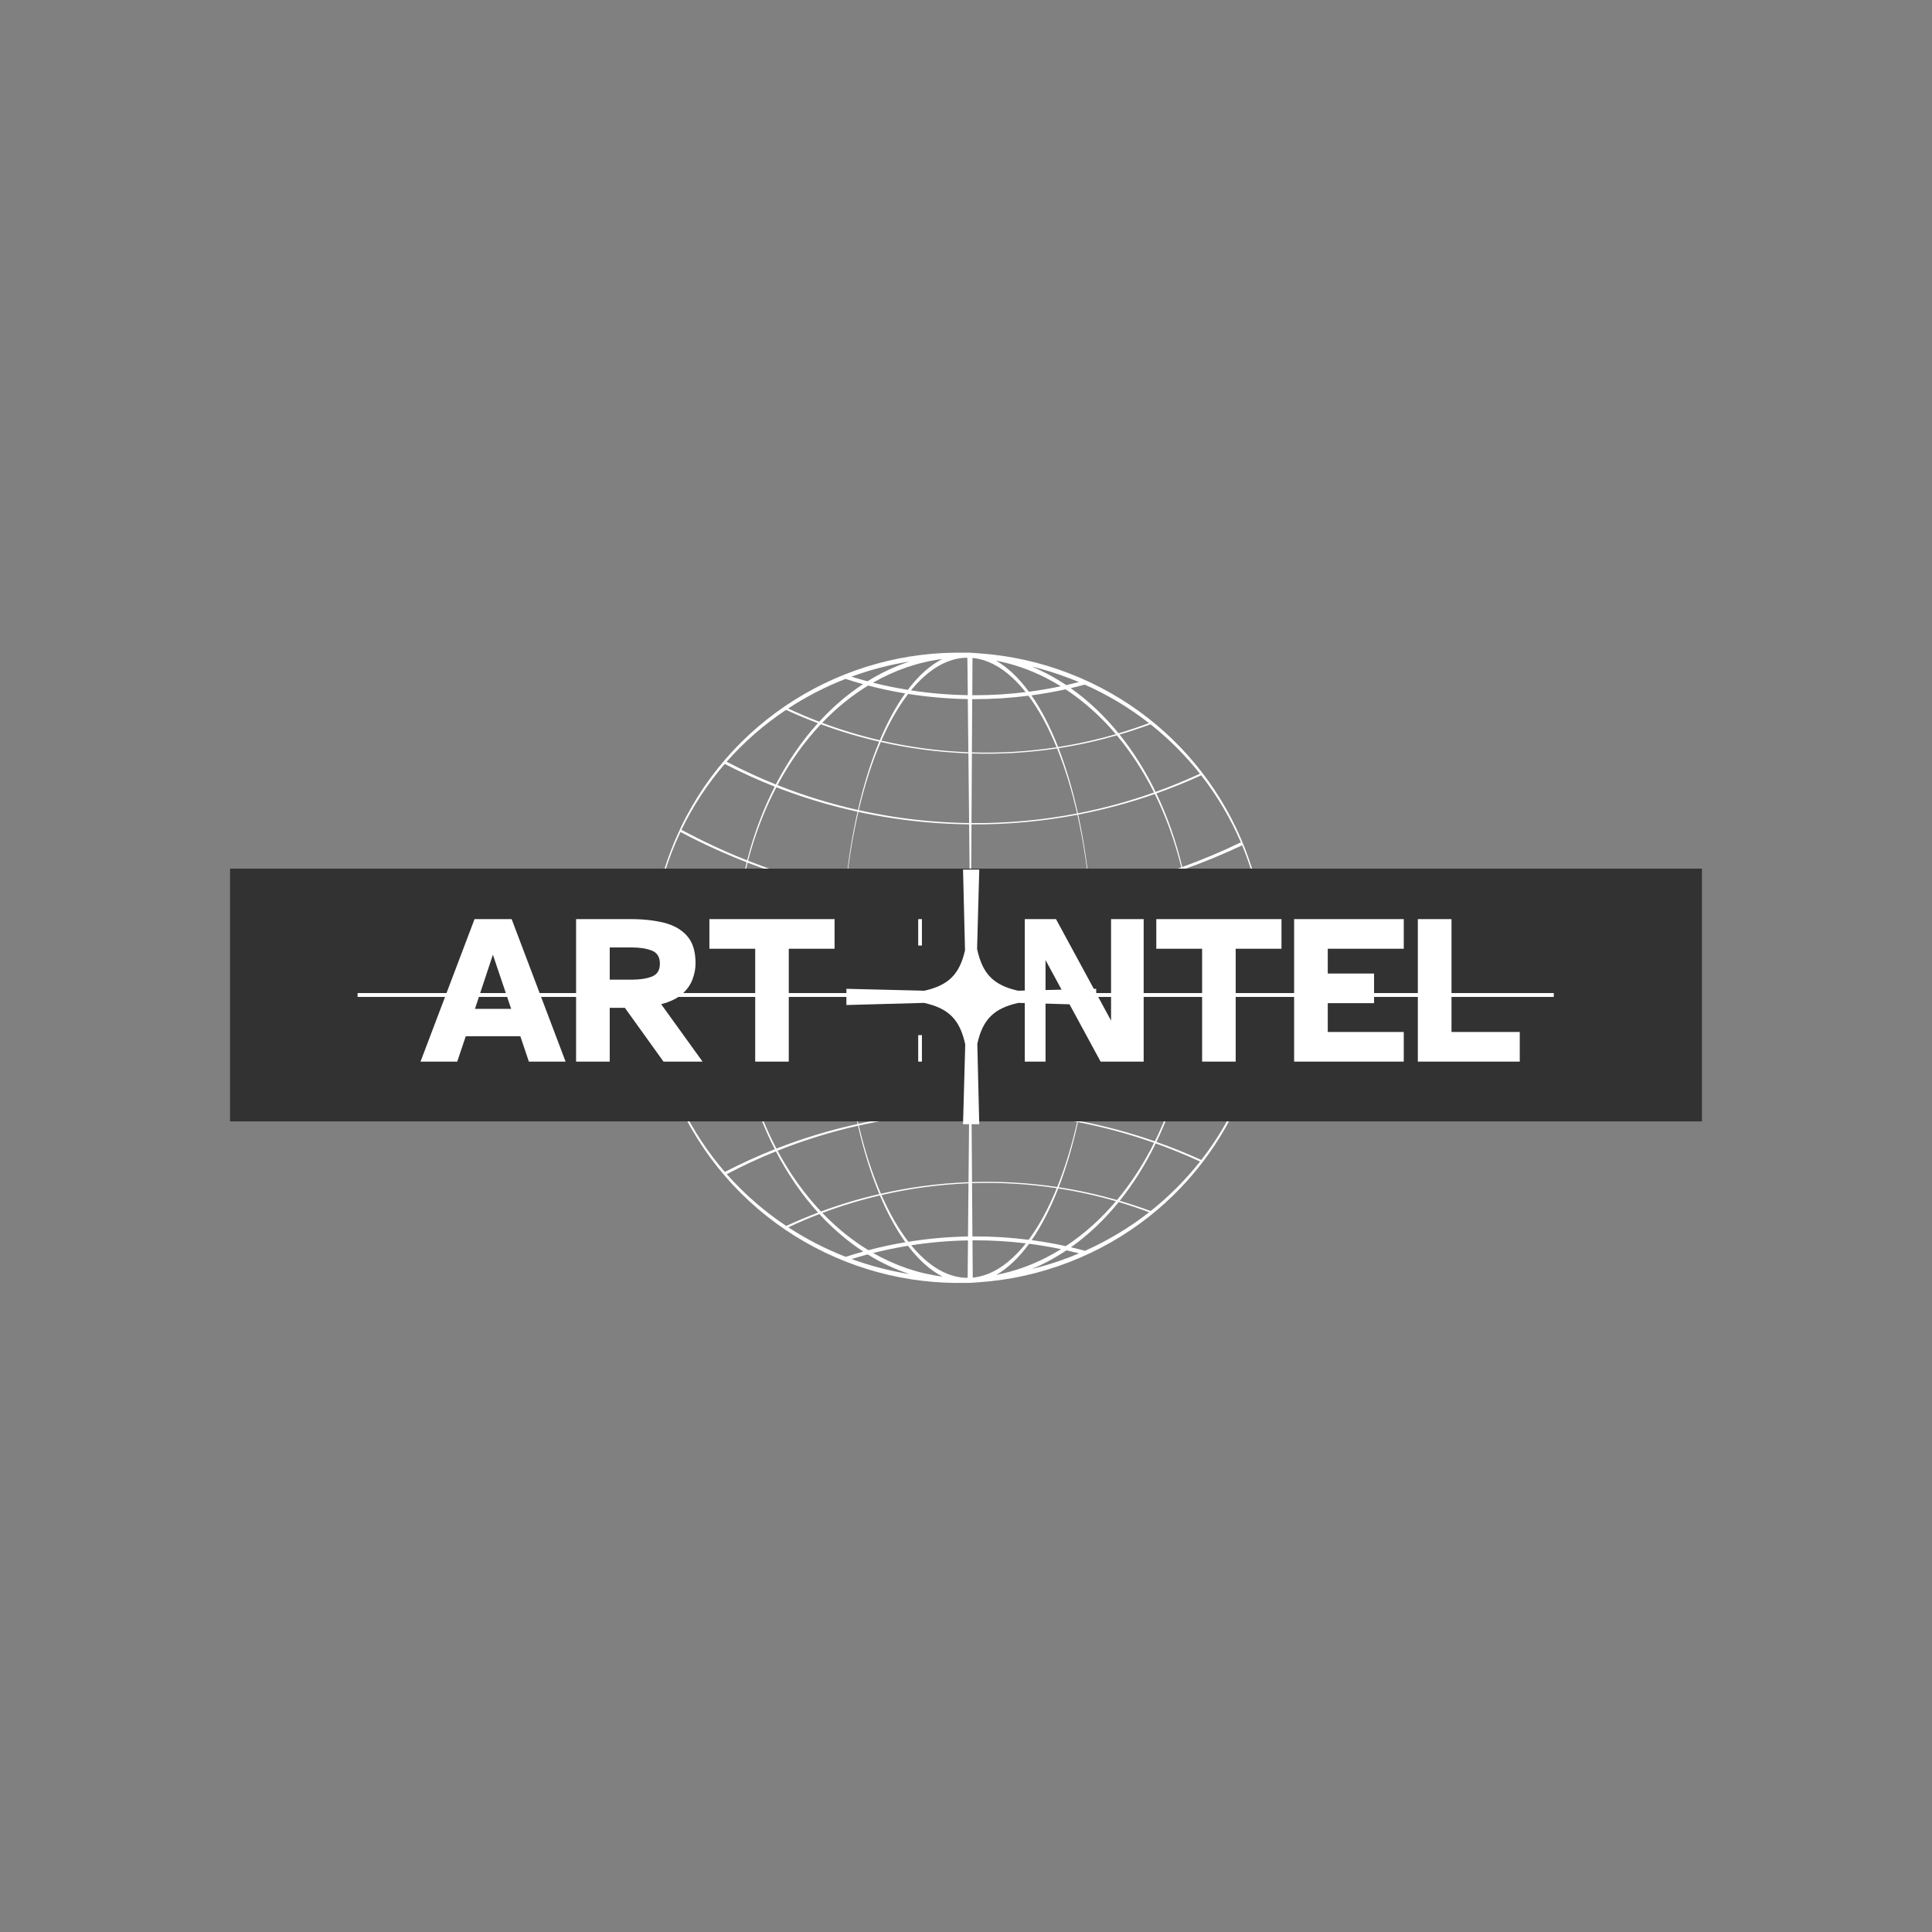 <svg xmlns="http://www.w3.org/2000/svg" xmlns:xlink="http://www.w3.org/1999/xlink" width="500" zoomAndPan="magnify" viewBox="0 0 375 375" height="500" preserveAspectRatio="xMidYMid meet" version="1.0"><rect x="0" y="0" width="375" height="375" fill="#808080" stroke="none"/><defs><g/><clipPath id="3be8f99d65"><path d="M 126 126 L 246 126 L 246 188 L 126 188 Z M 126 126 " clip-rule="nonzero"/></clipPath><clipPath id="862fcca0de"><path d="M 148.578 110.371 L 257.914 147.594 L 233.504 219.301 L 124.164 182.078 Z M 148.578 110.371 " clip-rule="nonzero"/></clipPath><clipPath id="ef6df99f0f"><path d="M 148.578 110.371 L 257.914 147.594 L 233.504 219.301 L 124.164 182.078 Z M 148.578 110.371 " clip-rule="nonzero"/></clipPath><clipPath id="20a2e0dd57"><path d="M 126 187 L 246 187 L 246 250 L 126 250 Z M 126 187 " clip-rule="nonzero"/></clipPath><clipPath id="e010623420"><path d="M 124.109 193.609 L 233.398 156.242 L 257.906 227.918 L 148.617 265.285 Z M 124.109 193.609 " clip-rule="nonzero"/></clipPath><clipPath id="2eec2180a5"><path d="M 148.648 265.375 L 257.938 228.008 L 233.43 156.332 L 124.141 193.699 Z M 148.648 265.375 " clip-rule="nonzero"/></clipPath><clipPath id="3e5e30370a"><path d="M 44.652 168.602 L 330.348 168.602 L 330.348 217.656 L 44.652 217.656 Z M 44.652 168.602 " clip-rule="nonzero"/></clipPath><clipPath id="129281afd0"><path d="M 178.945 174.531 L 198.91 174.531 L 198.91 209.734 L 178.945 209.734 Z M 178.945 174.531 " clip-rule="nonzero"/></clipPath><clipPath id="00d7559e0f"><path d="M 164.273 168.789 L 213 168.789 L 213 218.289 L 164.273 218.289 Z M 164.273 168.789 " clip-rule="nonzero"/></clipPath></defs><g clip-path="url(#3be8f99d65)"><g clip-path="url(#862fcca0de)"><g clip-path="url(#ef6df99f0f)"><path fill="#ffffff" d="M 185.555 126.68 C 161.742 126.871 139.352 141.387 130.273 164.957 C 127.992 170.875 126.723 176.934 126.371 182.941 L 126.57 182.941 C 126.914 177.02 128.188 171.047 130.465 165.215 C 130.965 163.945 131.504 162.707 132.078 161.492 C 136.199 163.676 140.488 165.637 144.922 167.363 C 143.629 172.516 142.891 177.754 142.66 182.953 L 142.805 182.953 C 143.031 177.773 143.785 172.562 145.105 167.438 C 148.746 168.848 152.488 170.098 156.32 171.176 C 158.887 171.895 161.453 172.523 164.023 173.07 C 163.711 176.363 163.516 179.672 163.434 182.965 L 163.52 182.965 C 163.598 179.676 163.793 176.375 164.113 173.09 C 172.195 174.801 180.281 175.66 188.277 175.727 L 188.402 187.758 L 188.477 175.727 C 196.281 175.777 203.996 175.07 211.531 173.66 C 211.809 176.715 211.988 179.836 212.062 182.992 L 212.145 182.992 C 212.074 179.832 211.895 176.707 211.617 173.641 C 217.684 172.5 223.633 170.902 229.41 168.871 C 230.484 173.434 231.145 178.18 231.352 183.004 L 231.504 183.004 C 231.297 178.156 230.648 173.391 229.594 168.805 C 233.508 167.426 237.348 165.844 241.094 164.078 C 243.586 170.066 245.082 176.465 245.457 183.012 L 245.664 183.012 C 244.352 160.32 230.078 139.387 207.484 130.684 C 201.801 128.496 195.988 127.234 190.215 126.828 C 189.723 126.781 189.234 126.746 188.746 126.719 C 188.371 126.684 187.996 126.672 187.625 126.68 C 187.594 126.68 187.566 126.684 187.535 126.688 C 187.273 126.684 187.008 126.676 186.746 126.68 C 186.695 126.68 186.645 126.684 186.594 126.688 C 186.246 126.684 185.902 126.676 185.555 126.68 Z M 187.316 127.668 C 187.469 127.672 187.617 127.676 187.766 127.68 L 187.848 134.934 C 184.109 134.871 180.43 134.555 176.824 134 C 180.055 130.055 183.641 127.855 187.316 127.668 Z M 188.762 127.715 C 188.852 127.719 188.941 127.727 189.031 127.73 C 191.539 128.035 194.07 129.281 196.543 131.578 C 197.422 132.391 198.262 133.316 199.074 134.34 C 195.824 134.738 192.516 134.945 189.16 134.945 C 189.012 134.945 188.863 134.941 188.719 134.941 Z M 182.91 127.914 C 180.562 129.102 178.301 131.121 176.203 133.902 C 173.918 133.531 171.66 133.066 169.441 132.512 C 173.699 130.066 178.242 128.504 182.91 127.914 Z M 193.34 128.238 C 196.586 128.852 199.832 129.957 203.02 131.582 C 204.004 132.082 204.965 132.625 205.902 133.207 C 203.863 133.637 201.797 133.992 199.707 134.262 C 198.715 132.91 197.668 131.707 196.578 130.68 C 195.508 129.672 194.426 128.859 193.34 128.238 Z M 176.516 128.406 C 173.711 129.328 170.984 130.613 168.371 132.238 C 167.324 131.961 166.289 131.66 165.258 131.344 C 168.891 130.008 172.664 129.023 176.516 128.406 Z M 200.227 129.363 C 202.633 129.949 205.031 130.684 207.406 131.586 C 208.082 131.84 208.754 132.113 209.414 132.391 C 208.602 132.598 207.785 132.797 206.961 132.98 C 205.707 132.145 204.41 131.375 203.078 130.684 C 202.133 130.195 201.18 129.758 200.227 129.363 Z M 164.113 131.773 C 165.238 132.137 166.371 132.477 167.516 132.793 C 164.496 134.777 161.641 137.219 159.012 140.086 C 156.961 139.301 154.945 138.441 152.973 137.52 C 156.477 135.223 160.211 133.297 164.113 131.773 Z M 210.555 132.883 C 215.094 134.902 219.262 137.422 223.016 140.355 C 221.078 141.082 219.113 141.746 217.121 142.34 C 214.359 138.949 211.25 135.988 207.82 133.57 C 208.738 133.355 209.648 133.129 210.555 132.883 Z M 168.508 133.062 C 168.512 133.062 168.512 133.062 168.516 133.062 C 170.867 133.68 173.262 134.188 175.695 134.594 C 173.914 137.086 172.254 140.133 170.766 143.684 C 166.934 142.789 163.199 141.656 159.586 140.301 C 162.344 137.426 165.34 134.996 168.508 133.062 Z M 206.828 133.797 C 210.426 136.156 213.691 139.098 216.582 142.504 C 212.93 143.566 209.191 144.398 205.383 144.996 C 203.875 141.148 202.145 137.762 200.203 134.969 C 202.441 134.664 204.652 134.273 206.828 133.797 Z M 176.281 134.688 C 180.059 135.285 183.918 135.629 187.848 135.691 L 187.957 146.012 C 185.07 145.898 182.164 145.648 179.242 145.254 C 176.469 144.875 173.746 144.371 171.07 143.758 C 172.641 140.172 174.398 137.129 176.281 134.688 Z M 199.617 135.039 C 201.664 137.777 203.496 141.164 205.082 145.047 C 199.719 145.867 194.227 146.211 188.645 146.035 L 188.707 135.699 C 188.855 135.699 189 135.703 189.145 135.703 C 192.695 135.707 196.188 135.477 199.617 135.039 Z M 152.574 137.785 C 154.59 138.715 156.652 139.578 158.75 140.367 C 155.672 143.77 152.922 147.758 150.586 152.262 C 147.316 150.949 144.129 149.473 141.039 147.852 C 144.449 143.98 148.336 140.609 152.574 137.785 Z M 223.316 140.586 C 226.914 143.434 230.121 146.66 232.906 150.18 C 230.102 151.48 227.23 152.656 224.305 153.707 C 222.332 149.656 219.992 145.91 217.309 142.574 C 219.336 141.977 221.34 141.32 223.316 140.586 Z M 159.32 140.578 C 162.984 141.93 166.766 143.062 170.652 143.949 C 169.055 147.812 167.66 152.254 166.527 157.219 C 161.141 156.008 155.922 154.387 150.902 152.391 C 153.309 147.895 156.152 143.938 159.32 140.578 Z M 216.777 142.73 C 219.547 146.035 221.965 149.77 223.996 153.82 C 219.211 155.52 214.277 156.879 209.219 157.863 C 208.207 153.293 206.949 149.035 205.473 145.223 C 209.312 144.629 213.086 143.789 216.777 142.73 Z M 170.957 144.016 C 173.559 144.602 176.203 145.086 178.895 145.453 C 181.934 145.867 184.961 146.121 187.965 146.234 L 188.105 159.754 C 185.633 159.723 183.145 159.602 180.645 159.391 C 175.887 158.988 171.227 158.262 166.688 157.25 C 167.859 152.281 169.305 147.844 170.957 144.016 Z M 205.18 145.27 C 206.711 149.055 208.016 153.312 209.062 157.891 C 202.414 159.176 195.559 159.82 188.566 159.758 L 188.648 146.258 C 194.254 146.426 199.781 146.086 205.18 145.27 Z M 140.672 148.281 C 143.812 149.898 147.047 151.371 150.367 152.68 C 148.457 156.434 146.836 160.539 145.566 164.965 C 145.371 165.641 145.191 166.32 145.016 167 C 140.617 165.258 136.363 163.27 132.273 161.062 C 134.543 156.367 137.383 152.09 140.672 148.281 Z M 233.152 150.484 C 236.281 154.492 238.863 158.875 240.848 163.504 C 237.145 165.293 233.344 166.887 229.473 168.289 C 228.273 163.258 226.59 158.449 224.457 154.004 C 227.414 152.957 230.316 151.781 233.152 150.484 Z M 150.684 152.801 C 155.75 154.773 161.016 156.367 166.449 157.555 C 165.918 159.914 165.441 162.391 165.035 164.973 C 164.629 167.551 164.301 170.156 164.051 172.77 C 161.637 172.25 159.223 171.652 156.812 170.977 C 152.84 169.859 148.969 168.555 145.203 167.07 C 145.367 166.453 145.531 165.836 145.711 165.223 C 147.016 160.734 148.699 156.582 150.684 152.801 Z M 224.145 154.117 C 226.336 158.539 228.066 163.332 229.289 168.355 C 223.535 170.426 217.621 172.066 211.578 173.242 C 211.09 167.961 210.316 162.875 209.273 158.117 C 214.359 157.141 219.328 155.801 224.145 154.117 Z M 166.602 157.59 C 171.047 158.551 175.598 159.242 180.25 159.637 C 182.883 159.859 185.504 159.977 188.105 160.008 L 188.27 175.426 C 180.289 175.375 172.211 174.516 164.137 172.789 C 164.391 170.254 164.715 167.73 165.113 165.234 C 165.539 162.562 166.039 160.016 166.605 157.59 Z M 209.117 158.145 C 210.191 162.887 210.988 167.973 211.488 173.258 C 203.973 174.715 196.27 175.457 188.477 175.426 L 188.566 160.012 C 195.574 160.062 202.449 159.418 209.121 158.145 Z M 209.117 158.145 " fill-opacity="1" fill-rule="nonzero"/></g></g></g><g clip-path="url(#20a2e0dd57)"><g clip-path="url(#e010623420)"><g clip-path="url(#2eec2180a5)"><path fill="#ffffff" d="M 185.605 249.016 C 161.793 248.859 139.383 234.371 130.273 210.812 C 127.984 204.898 126.707 198.84 126.344 192.832 L 126.547 192.832 C 126.898 198.754 128.176 204.723 130.465 210.555 C 130.965 211.82 131.504 213.062 132.082 214.277 C 136.203 212.082 140.484 210.117 144.918 208.387 C 143.617 203.238 142.871 198 142.637 192.801 L 142.781 192.801 C 143.016 197.977 143.773 203.188 145.102 208.312 C 148.738 206.898 152.48 205.641 156.312 204.559 C 158.879 203.836 161.441 203.203 164.012 202.652 C 163.695 199.363 163.496 196.055 163.41 192.762 L 163.496 192.762 C 163.578 196.047 163.777 199.352 164.102 202.637 C 172.18 200.914 180.27 200.043 188.262 199.969 L 188.371 187.934 L 188.461 199.969 C 196.266 199.906 203.984 200.602 211.52 202.004 C 211.793 198.945 211.969 195.824 212.039 192.668 L 212.121 192.668 C 212.051 195.828 211.879 198.957 211.605 202.02 C 217.676 203.152 223.625 204.742 229.406 206.766 C 230.473 202.203 231.125 197.457 231.324 192.633 L 231.48 192.633 C 231.281 197.48 230.637 202.246 229.59 206.832 C 233.504 208.207 237.348 209.781 241.094 211.547 C 243.578 205.551 245.066 199.152 245.434 192.605 L 245.637 192.605 C 244.355 215.301 230.109 236.25 207.531 244.98 C 201.848 247.18 196.039 248.449 190.266 248.863 C 189.773 248.91 189.285 248.945 188.793 248.973 C 188.422 249.008 188.047 249.02 187.676 249.012 C 187.645 249.012 187.617 249.008 187.586 249.008 C 187.324 249.012 187.059 249.016 186.797 249.016 C 186.746 249.016 186.695 249.012 186.645 249.008 C 186.297 249.012 185.949 249.02 185.605 249.016 Z M 187.367 248.023 C 187.516 248.023 187.668 248.02 187.816 248.012 L 187.887 240.762 C 184.148 240.828 180.469 241.148 176.863 241.707 C 180.102 245.648 183.691 247.844 187.367 248.023 Z M 188.809 247.977 C 188.898 247.973 188.988 247.965 189.082 247.961 C 191.59 247.652 194.117 246.402 196.586 244.105 C 197.461 243.289 198.305 242.363 199.117 241.336 C 195.863 240.945 192.555 240.738 189.199 240.746 C 189.051 240.746 188.906 240.75 188.758 240.754 Z M 182.957 247.785 C 180.609 246.602 178.348 244.586 176.242 241.809 C 173.957 242.18 171.703 242.648 169.484 243.207 C 173.746 245.645 178.289 247.199 182.957 247.785 Z M 193.387 247.449 C 196.633 246.828 199.875 245.719 203.066 244.09 C 204.047 243.59 205.004 243.043 205.945 242.461 C 203.906 242.035 201.84 241.684 199.75 241.414 C 198.758 242.77 197.711 243.973 196.621 245.004 C 195.555 246.012 194.473 246.824 193.391 247.449 Z M 176.562 247.305 C 173.758 246.383 171.027 245.102 168.414 243.48 C 167.367 243.762 166.332 244.062 165.301 244.379 C 168.938 245.707 172.711 246.691 176.562 247.305 Z M 200.273 246.316 C 202.68 245.727 205.078 244.988 207.449 244.082 C 208.125 243.824 208.797 243.555 209.457 243.273 C 208.645 243.066 207.828 242.871 207.004 242.688 C 205.75 243.527 204.457 244.297 203.121 244.988 C 202.176 245.48 201.227 245.918 200.273 246.316 Z M 164.156 243.949 C 165.281 243.586 166.414 243.246 167.559 242.93 C 164.535 240.945 161.676 238.508 159.043 235.648 C 156.996 236.434 154.98 237.293 153.012 238.219 C 156.516 240.512 160.254 242.434 164.156 243.949 Z M 210.598 242.781 C 215.137 240.754 219.297 238.23 223.047 235.293 C 221.109 234.566 219.141 233.906 217.148 233.312 C 214.395 236.707 211.289 239.676 207.863 242.098 C 208.777 242.309 209.691 242.535 210.598 242.781 Z M 168.551 242.656 C 168.551 242.656 168.555 242.652 168.555 242.656 C 170.91 242.039 173.305 241.523 175.734 241.117 C 173.949 238.625 172.285 235.578 170.793 232.031 C 166.961 232.934 163.23 234.07 159.621 235.43 C 162.379 238.305 165.379 240.727 168.551 242.656 Z M 206.867 241.871 C 210.465 239.508 213.727 236.562 216.609 233.152 C 212.957 232.094 209.215 231.266 205.41 230.672 C 203.906 234.523 202.18 237.914 200.246 240.711 C 202.48 241.008 204.691 241.395 206.867 241.871 Z M 176.32 241.023 C 180.098 240.418 183.957 240.07 187.887 240 L 187.984 229.68 C 185.098 229.797 182.191 230.051 179.27 230.453 C 176.496 230.832 173.77 231.34 171.098 231.961 C 172.672 235.543 174.434 238.582 176.32 241.023 Z M 199.656 240.641 C 201.699 237.898 203.527 234.508 205.109 230.625 C 199.742 229.809 194.25 229.473 188.672 229.656 L 188.746 239.996 C 188.895 239.992 189.039 239.988 189.184 239.988 C 192.73 239.98 196.227 240.207 199.656 240.641 Z M 152.609 237.957 C 154.625 237.02 156.684 236.156 158.781 235.367 C 155.699 231.965 152.941 227.98 150.602 223.48 C 147.332 224.797 144.152 226.277 141.062 227.902 C 144.477 231.77 148.367 235.133 152.609 237.957 Z M 223.348 235.059 C 226.941 232.207 230.145 228.977 232.926 225.453 C 230.121 224.156 227.246 222.984 224.32 221.938 C 222.355 225.992 220.016 229.738 217.336 233.078 C 219.367 233.672 221.371 234.332 223.348 235.059 Z M 159.352 235.152 C 163.016 233.797 166.793 232.66 170.68 231.766 C 169.078 227.906 167.676 223.465 166.535 218.504 C 161.152 219.719 155.938 221.348 150.918 223.352 C 153.328 227.844 156.18 231.797 159.352 235.152 Z M 216.805 232.926 C 219.574 229.617 221.984 225.879 224.008 221.824 C 219.223 220.133 214.285 218.777 209.23 217.801 C 208.223 222.371 206.973 226.633 205.5 230.445 C 209.34 231.035 213.113 231.867 216.805 232.926 Z M 170.984 231.699 C 173.586 231.109 176.23 230.621 178.918 230.254 C 181.961 229.836 184.984 229.574 187.988 229.457 L 188.113 215.938 C 185.641 215.977 183.152 216.098 180.648 216.312 C 175.895 216.723 171.234 217.453 166.695 218.469 C 167.879 223.438 169.324 227.871 170.984 231.699 Z M 205.203 230.402 C 206.734 226.613 208.031 222.355 209.074 217.773 C 202.422 216.496 195.566 215.859 188.574 215.934 L 188.672 229.434 C 194.277 229.258 199.809 229.594 205.203 230.402 Z M 140.695 227.473 C 143.832 225.852 147.066 224.375 150.387 223.062 C 148.469 219.312 146.84 215.211 145.566 210.785 C 145.371 210.109 145.188 209.43 145.012 208.75 C 140.613 210.5 136.367 212.492 132.281 214.703 C 134.551 219.395 137.398 223.672 140.695 227.477 Z M 233.172 225.148 C 236.297 221.137 238.871 216.754 240.848 212.117 C 237.145 210.336 233.344 208.746 229.465 207.348 C 228.277 212.383 226.598 217.195 224.469 221.645 C 227.43 222.684 230.332 223.855 233.172 225.148 Z M 150.703 222.941 C 155.762 220.965 161.027 219.359 166.457 218.168 C 165.922 215.809 165.445 213.332 165.035 210.75 C 164.625 208.172 164.297 205.566 164.039 202.953 C 161.625 203.477 159.215 204.078 156.805 204.758 C 152.832 205.879 148.961 207.191 145.199 208.68 C 145.363 209.297 145.531 209.914 145.711 210.523 C 147.023 215.012 148.711 219.164 150.703 222.941 Z M 224.16 221.527 C 226.344 217.105 228.066 212.309 229.285 207.285 C 223.531 205.219 217.609 203.59 211.566 202.422 C 211.086 207.703 210.32 212.789 209.285 217.547 C 214.371 218.52 219.34 219.848 224.16 221.527 Z M 166.613 218.133 C 171.055 217.164 175.605 216.465 180.254 216.066 C 182.891 215.84 185.512 215.719 188.113 215.684 L 188.254 200.27 C 180.273 200.328 172.195 201.195 164.129 202.938 C 164.383 205.469 164.711 207.992 165.113 210.488 C 165.543 213.16 166.047 215.707 166.613 218.133 Z M 209.129 217.52 C 210.195 212.777 210.984 207.688 211.477 202.402 C 203.957 200.957 196.258 200.223 188.461 200.27 L 188.574 215.68 C 195.578 215.621 202.457 216.254 209.129 217.52 Z M 209.129 217.52 " fill-opacity="1" fill-rule="nonzero"/></g></g></g><g clip-path="url(#3e5e30370a)"><path fill="#323232" d="M 44.652 168.602 L 330.359 168.602 L 330.359 217.656 L 44.652 217.656 Z M 44.652 168.602 " fill-opacity="1" fill-rule="nonzero"/></g><g fill="#ffffff" fill-opacity="1"><g transform="translate(81.42, 206.057)"><g><path d="M 0.203 0 L 10.688 -27.656 L 17.891 -27.656 L 28.359 0 L 21.234 0 L 19.578 -4.922 L 8.984 -4.922 L 7.328 0 Z M 10.766 -10.234 L 17.797 -10.234 L 14.25 -20.75 Z M 10.766 -10.234 "/></g></g></g><g fill="#ffffff" fill-opacity="1"><g transform="translate(109.99, 206.057)"><g><path d="M 1.828 0 L 1.828 -27.656 L 12.469 -27.656 C 14.863 -27.656 17.004 -27.422 18.891 -26.953 C 20.785 -26.484 22.281 -25.629 23.375 -24.391 C 24.469 -23.148 25.016 -21.383 25.016 -19.094 C 25.016 -18.039 24.816 -16.992 24.422 -15.953 C 24.035 -14.922 23.367 -13.977 22.422 -13.125 C 21.473 -12.27 20.113 -11.609 18.344 -11.141 L 26.375 0 L 18.797 0 L 11.297 -10.438 L 8.359 -10.438 L 8.359 0 Z M 8.359 -15.906 L 12.672 -15.906 C 14.211 -15.906 15.5 -16.102 16.531 -16.5 C 17.57 -16.895 18.094 -17.727 18.094 -19 C 18.094 -20.301 17.57 -21.148 16.531 -21.547 C 15.5 -21.953 14.211 -22.156 12.672 -22.156 L 8.359 -22.156 Z M 8.359 -15.906 "/></g></g></g><g fill="#ffffff" fill-opacity="1"><g transform="translate(137.069, 206.057)"><g><path d="M 9.516 0 L 9.516 -21.906 L 0.625 -21.906 L 0.625 -27.656 L 24.922 -27.656 L 24.922 -21.906 L 16.031 -21.906 L 16.031 0 Z M 9.516 0 "/></g></g></g><g fill="#ffffff" fill-opacity="1"><g transform="translate(162.616, 206.057)"><g/></g></g><g fill="#ffffff" fill-opacity="1"><g transform="translate(175.865, 206.057)"><g><path d="M 2.359 0 L 2.359 -5.141 L 6.25 -5.141 L 6.25 -22.531 L 2.359 -22.531 L 2.359 -27.656 L 16.609 -27.656 L 16.609 -22.531 L 12.797 -22.531 L 12.797 -5.141 L 16.609 -5.141 L 16.609 0 Z M 2.359 0 "/></g></g></g><g fill="#ffffff" fill-opacity="1"><g transform="translate(194.829, 206.057)"><g><path d="M 1.828 0 L 1.828 -27.656 L 10.141 -27.656 L 20.828 -7.953 L 20.828 -27.656 L 27.156 -27.656 L 27.156 0 L 18.797 0 L 8.109 -19.703 L 8.109 0 Z M 1.828 0 "/></g></g></g><g fill="#ffffff" fill-opacity="1"><g transform="translate(223.813, 206.057)"><g><path d="M 9.516 0 L 9.516 -21.906 L 0.625 -21.906 L 0.625 -27.656 L 24.922 -27.656 L 24.922 -21.906 L 16.031 -21.906 L 16.031 0 Z M 9.516 0 "/></g></g></g><g fill="#ffffff" fill-opacity="1"><g transform="translate(249.36, 206.057)"><g><path d="M 1.828 0 L 1.828 -27.656 L 23.109 -27.656 L 23.109 -21.906 L 8.359 -21.906 L 8.359 -17.094 L 17.344 -17.094 L 17.344 -11.344 L 8.359 -11.344 L 8.359 -5.75 L 23.109 -5.75 L 23.109 0 Z M 1.828 0 "/></g></g></g><g fill="#ffffff" fill-opacity="1"><g transform="translate(273.375, 206.057)"><g><path d="M 1.828 0 L 1.828 -27.656 L 8.359 -27.656 L 8.359 -5.75 L 21.609 -5.75 L 21.609 0 Z M 1.828 0 "/></g></g></g><g clip-path="url(#129281afd0)"><path fill="#323232" d="M 178.945 174.531 L 198.91 174.531 L 198.91 209.703 L 178.945 209.703 Z M 178.945 174.531 " fill-opacity="1" fill-rule="nonzero"/></g><path stroke-linecap="butt" transform="matrix(0.75, 0, 0, 0.75, 69.411, 192.753)" fill="none" stroke-linejoin="miter" d="M -0.001 0.501 L 309.567 0.501 " stroke="#ffffff" stroke-width="1" stroke-opacity="1" stroke-miterlimit="4"/><g clip-path="url(#00d7559e0f)"><path fill="#ffffff" d="M 212.77 191.926 L 197.598 192.297 C 192.824 191.219 190.695 189.035 189.652 184.18 L 190.074 168.793 L 186.926 168.793 L 187.309 184.457 C 186.242 189.117 184.105 191.238 179.43 192.297 L 164.285 191.926 L 164.285 193.484 L 164.277 193.484 L 164.285 193.484 L 164.285 195.074 L 179.363 194.66 C 184.152 195.727 186.297 197.891 187.352 202.711 L 186.926 218.211 L 190.074 218.211 L 189.695 202.594 C 190.758 197.855 192.906 195.715 197.664 194.66 L 212.77 195.074 Z M 212.77 191.926 " fill-opacity="1" fill-rule="nonzero"/></g></svg>